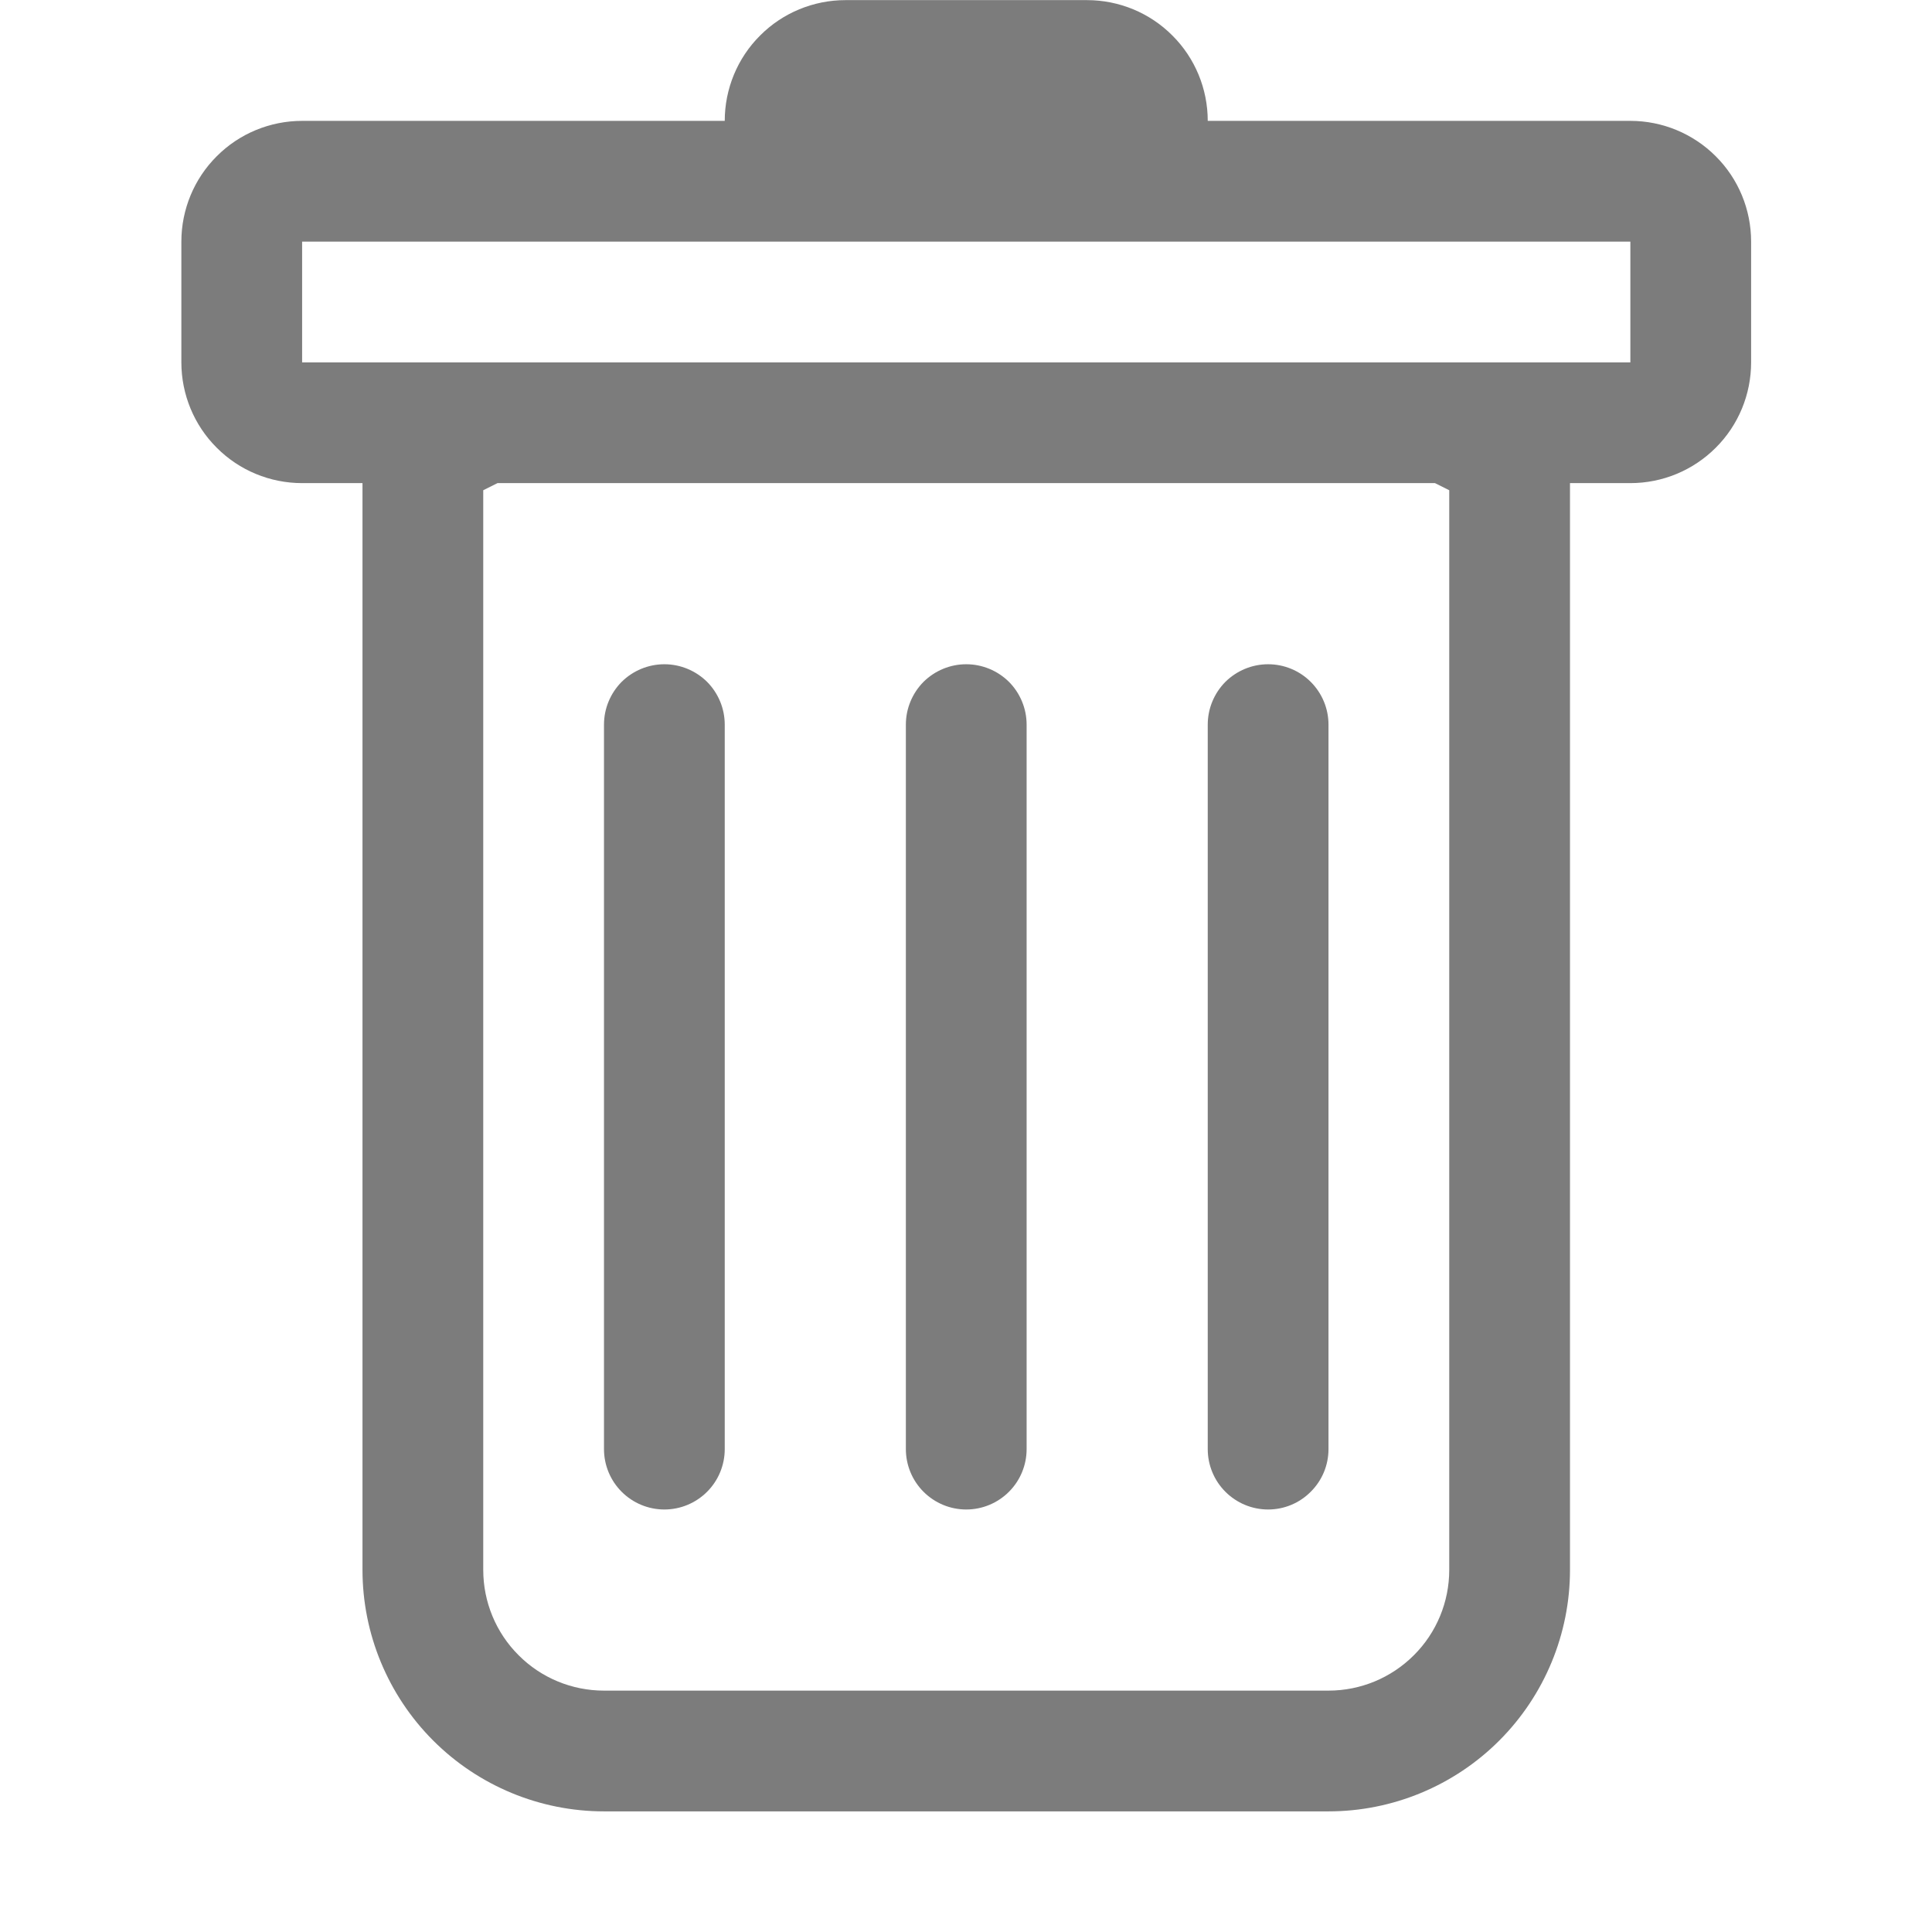 <svg width="16" height="16" viewBox="0 0 16 16" fill="none" xmlns="http://www.w3.org/2000/svg">
<g clip-path="url(#clip0_1765_3257)">
<path d="M5.502 5.501C5.635 5.501 5.762 5.554 5.856 5.647C5.949 5.741 6.002 5.868 6.002 6.001V12.001C6.002 12.134 5.949 12.261 5.856 12.354C5.762 12.448 5.635 12.501 5.502 12.501C5.369 12.501 5.242 12.448 5.148 12.354C5.055 12.261 5.002 12.134 5.002 12.001V6.001C5.002 5.868 5.055 5.741 5.148 5.647C5.242 5.554 5.369 5.501 5.502 5.501ZM8.002 5.501C8.135 5.501 8.262 5.554 8.356 5.647C8.449 5.741 8.502 5.868 8.502 6.001V12.001C8.502 12.134 8.449 12.261 8.356 12.354C8.262 12.448 8.135 12.501 8.002 12.501C7.869 12.501 7.742 12.448 7.648 12.354C7.555 12.261 7.502 12.134 7.502 12.001V6.001C7.502 5.868 7.555 5.741 7.648 5.647C7.742 5.554 7.869 5.501 8.002 5.501ZM11.002 6.001C11.002 5.868 10.949 5.741 10.855 5.647C10.762 5.554 10.635 5.501 10.502 5.501C10.369 5.501 10.242 5.554 10.148 5.647C10.055 5.741 10.002 5.868 10.002 6.001V12.001C10.002 12.134 10.055 12.261 10.148 12.354C10.242 12.448 10.369 12.501 10.502 12.501C10.635 12.501 10.762 12.448 10.855 12.354C10.949 12.261 11.002 12.134 11.002 12.001V6.001Z" fill="#7C7C7C"/>
<path fill-rule="evenodd" clip-rule="evenodd" d="M14.502 3.001C14.502 3.266 14.397 3.521 14.209 3.708C14.021 3.896 13.767 4.001 13.502 4.001H13.002V13.001C13.002 13.531 12.791 14.04 12.416 14.415C12.041 14.79 11.532 15.001 11.002 15.001H5.002C4.472 15.001 3.963 14.79 3.588 14.415C3.213 14.04 3.002 13.531 3.002 13.001V4.001H2.502C2.237 4.001 1.982 3.896 1.795 3.708C1.607 3.521 1.502 3.266 1.502 3.001V2.001C1.502 1.736 1.607 1.481 1.795 1.294C1.982 1.106 2.237 1.001 2.502 1.001H6.002C6.002 0.736 6.107 0.481 6.295 0.294C6.482 0.106 6.737 0.001 7.002 0.001H9.002C9.267 0.001 9.522 0.106 9.709 0.294C9.897 0.481 10.002 0.736 10.002 1.001H13.502C13.767 1.001 14.021 1.106 14.209 1.294C14.397 1.481 14.502 1.736 14.502 2.001V3.001ZM4.12 4.001L4.002 4.06V13.001C4.002 13.266 4.107 13.521 4.295 13.708C4.482 13.896 4.737 14.001 5.002 14.001H11.002C11.267 14.001 11.521 13.896 11.709 13.708C11.897 13.521 12.002 13.266 12.002 13.001V4.06L11.884 4.001H4.12ZM2.502 3.001V2.001H13.502V3.001H2.502Z" fill="#7C7C7C"/>
</g>
<defs>
<clipPath id="clip0_1765_3257">
<rect width="16" height="16" fill="white"/>
</clipPath>
</defs>
</svg>
